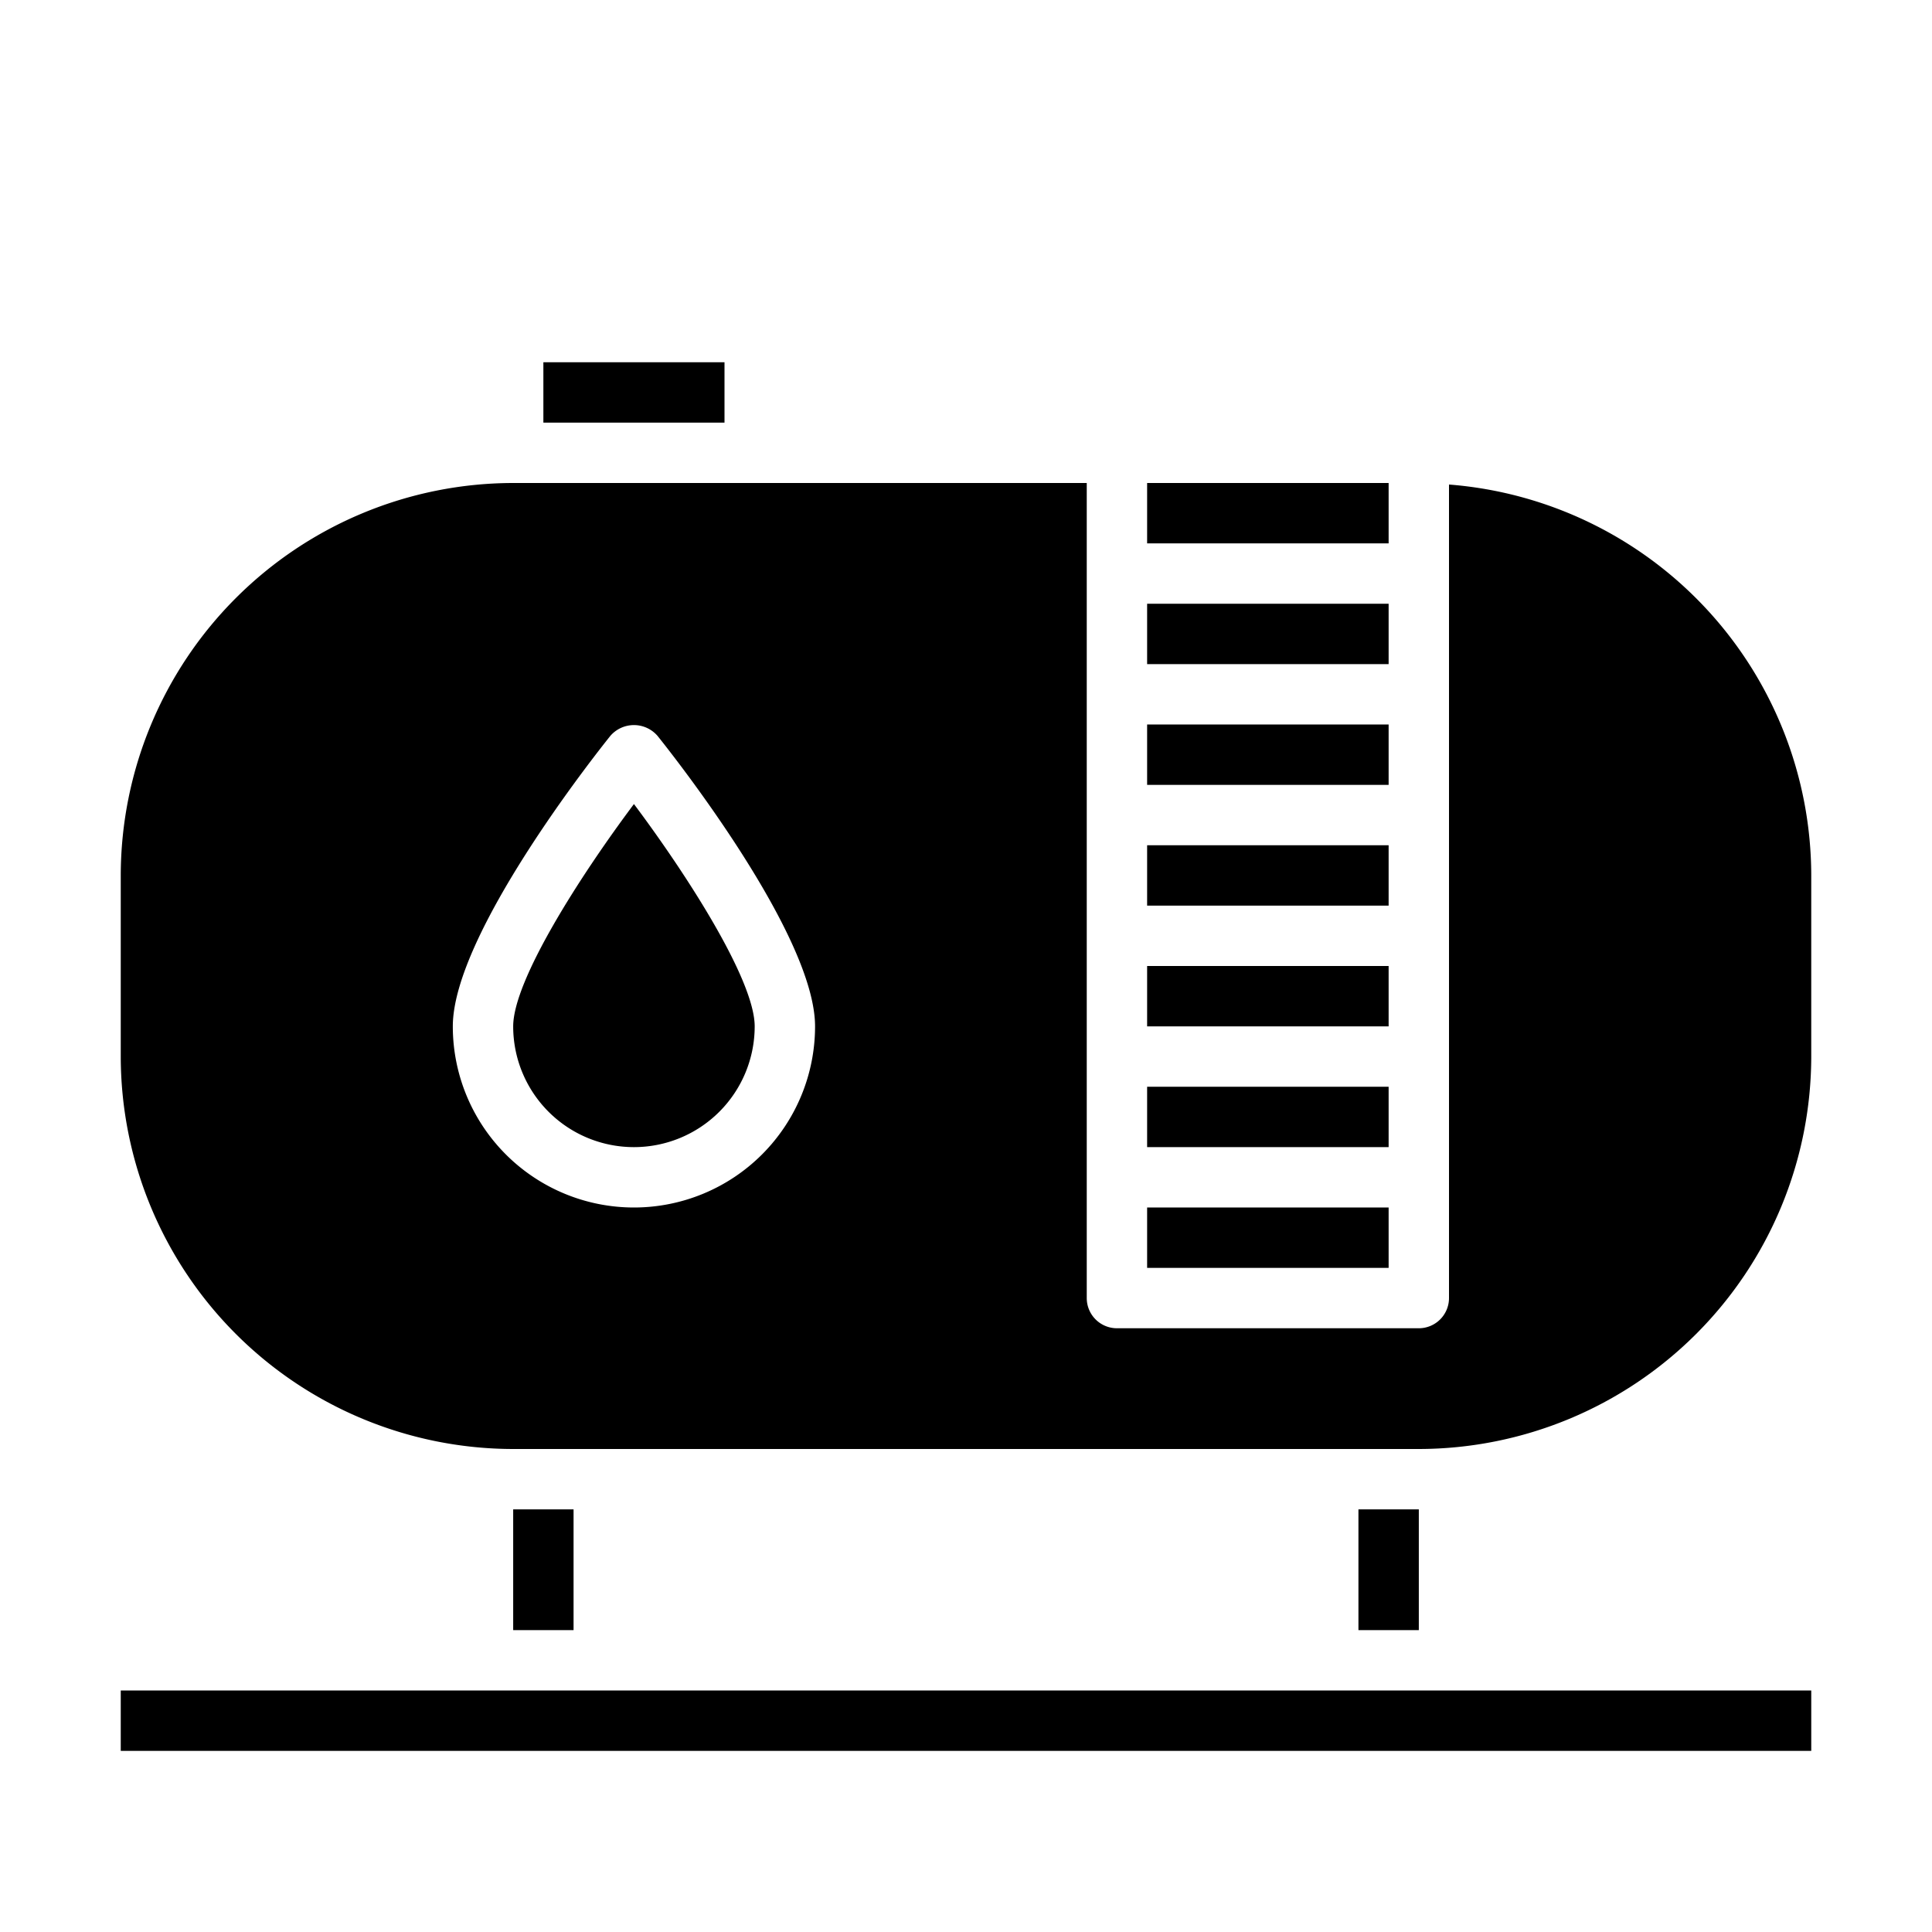 <svg xmlns="http://www.w3.org/2000/svg" viewBox="0 0 64 64" x="0px" y="0px"><g data-name="Oil Tank"><rect x="17" y="50" width="2" height="4"></rect><rect x="45" y="50" width="2" height="4"></rect><rect x="4" y="56" width="56" height="2"></rect><rect x="38" y="32" width="8" height="2"></rect><rect x="38" y="40" width="8" height="2"></rect><path d="M4,29v6A13.015,13.015,0,0,0,17,48H47A13.015,13.015,0,0,0,60,35V29A13.008,13.008,0,0,0,48,16.051V43a1,1,0,0,1-1,1H37a1,1,0,0,1-1-1V16H17A13.015,13.015,0,0,0,4,29Zm17.78-4.625c.534.666,5.22,6.6,5.22,9.625a6,6,0,0,1-12,0c0-3.025,4.686-8.959,5.22-9.625A1.033,1.033,0,0,1,21.78,24.375Z"></path><rect x="38" y="36" width="8" height="2"></rect><path d="M21,38a4,4,0,0,0,4-4c0-1.521-2.208-4.972-4-7.365-1.792,2.393-4,5.844-4,7.365A4,4,0,0,0,21,38Z"></path><rect x="18" y="12" width="6" height="2"></rect><rect x="38" y="20" width="8" height="2"></rect><rect x="38" y="16" width="8" height="2"></rect><rect x="38" y="24" width="8" height="2"></rect><rect x="38" y="28" width="8" height="2"></rect></g></svg>